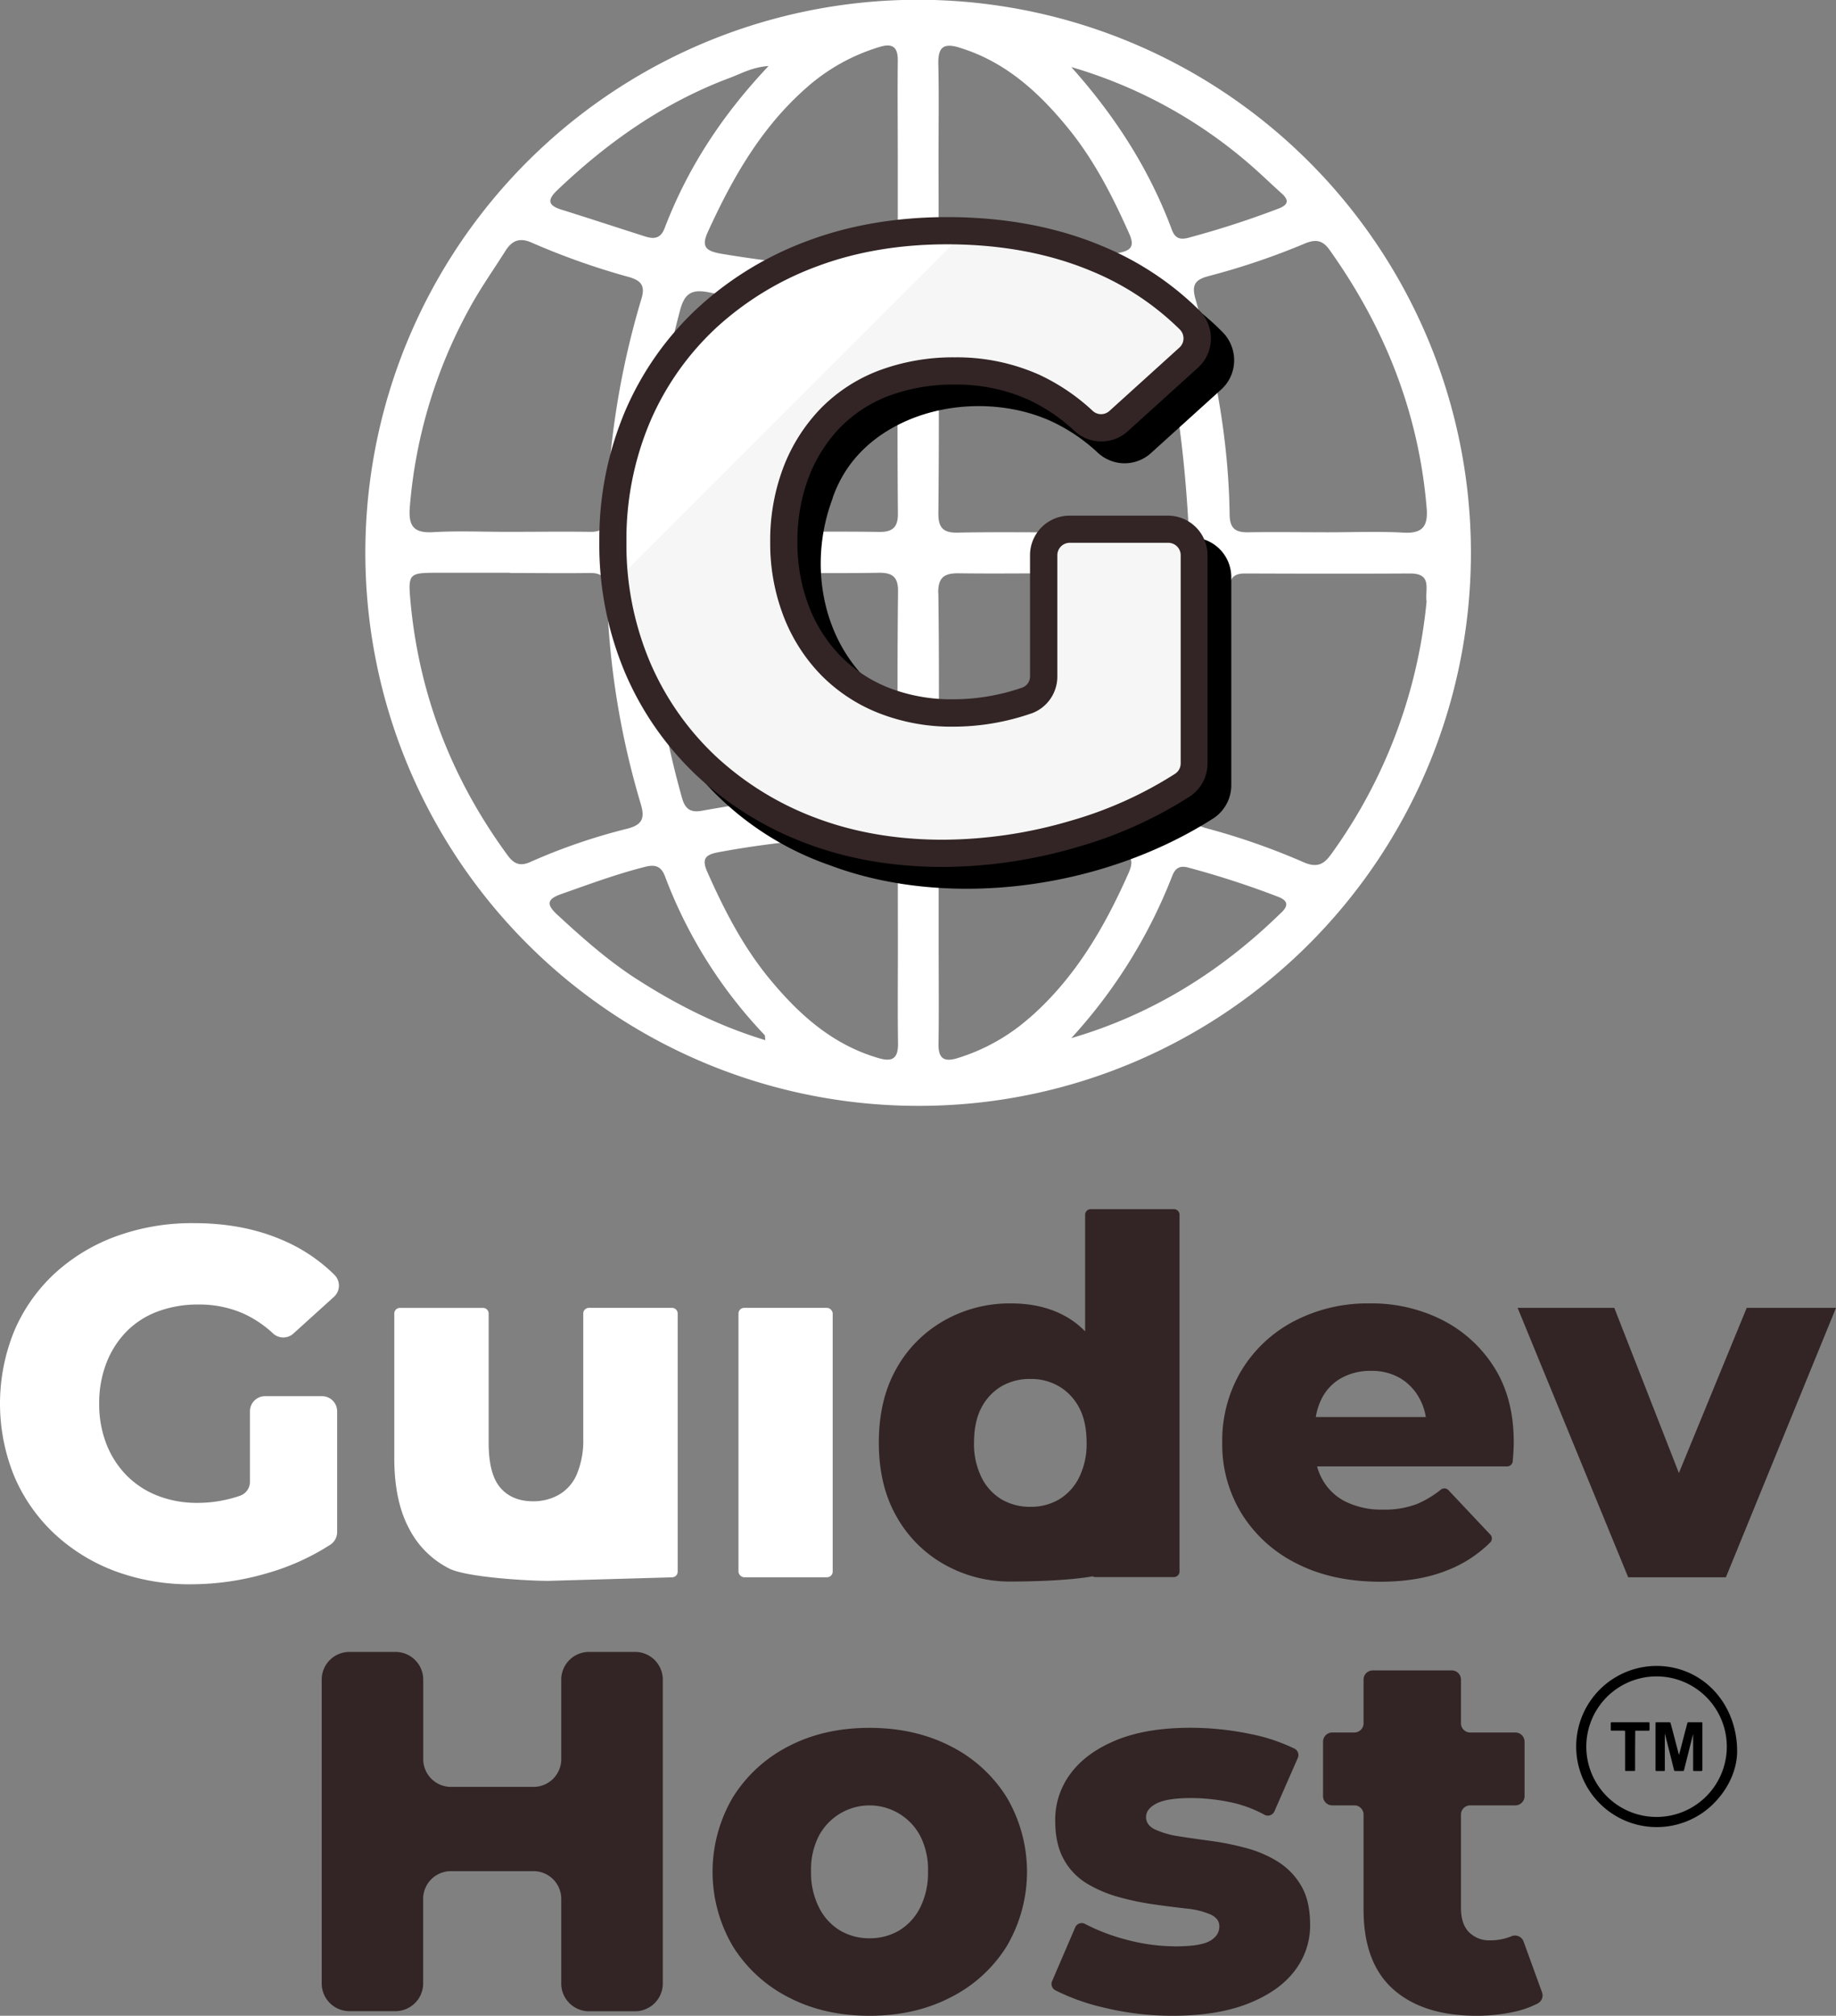 <svg xmlns="http://www.w3.org/2000/svg" xmlns:xlink="http://www.w3.org/1999/xlink" viewBox="0 0 650 713.36"><rect x="0" y="0" width="650" height="713.36" fill="#808080" stroke="none"/><defs><style>.cls-1{fill:#fff;}.cls-2{fill:#332525;}.cls-3{fill:url(#Degradado_sin_nombre_34);}</style><linearGradient id="Degradado_sin_nombre_34" x1="283.52" y1="140.13" x2="276.2" y2="132.8" gradientUnits="userSpaceOnUse"><stop offset="0" stop-color="#f6f6f6"/><stop offset="0" stop-color="#fff"/></linearGradient></defs><g id="Capa_2" data-name="Capa 2"><g id="Capa_1-2" data-name="Capa 1"><path class="cls-1" d="M88.49,524.31a5.22,5.22,0,0,1-3.47,5l0,0a46.12,46.12,0,0,1-15.1,2.54,38.08,38.08,0,0,1-14.13-2.54,31.48,31.48,0,0,1-11-7.2A32.87,32.87,0,0,1,37.66,511a38.58,38.58,0,0,1-2.54-14.22,39.09,39.09,0,0,1,2.54-14.4,32.87,32.87,0,0,1,7.11-11.15,30.32,30.32,0,0,1,11.07-7.11,40.31,40.31,0,0,1,14.39-2.46,38.59,38.59,0,0,1,16.24,3.33,39.53,39.53,0,0,1,10.24,6.94,5.31,5.31,0,0,0,7.16,0l14.37-13a5.37,5.37,0,0,0,.15-7.79,58.9,58.9,0,0,0-18.84-12.48q-13.69-5.81-30.9-5.8a78.28,78.28,0,0,0-27.56,4.66A65.18,65.18,0,0,0,19.4,450.63,59.59,59.59,0,0,0,5.09,470.91a68,68,0,0,0,0,51.63,60.18,60.18,0,0,0,14.22,20.28A64.66,64.66,0,0,0,40.73,556a75.88,75.88,0,0,0,27,4.66,96.25,96.25,0,0,0,27.13-4,83.45,83.45,0,0,0,22.07-10,5.32,5.32,0,0,0,2.43-4.48V499.43a5.35,5.35,0,0,0-5.35-5.34H93.84a5.35,5.35,0,0,0-5.35,5.34Z"/><path class="cls-1" d="M237.84,462.84H208.49a2,2,0,0,0-2,2V509a30.82,30.82,0,0,1-2.28,12.73,15.17,15.17,0,0,1-6.41,7.28,18.29,18.29,0,0,1-9,2.28q-7.56,0-11.68-4.82T173,510.6V464.85a2,2,0,0,0-2-2H141.59a2,2,0,0,0-2,2V516q0,15.11,5.18,24.84a32.36,32.36,0,0,0,14.39,14.31c6.15,3,27.24,4.3,35,4.3l43.76-1.25a2,2,0,0,0,2-2V464.85A2,2,0,0,0,237.84,462.84Z"/><rect class="cls-1" x="261.44" y="462.84" width="33.36" height="95.34" rx="2.01"/><path class="cls-2" d="M415.52,427.9H386.17a2,2,0,0,0-2,2v41.26a29.88,29.88,0,0,0-5.62-4.55q-8.61-5.36-20.72-5.35a47,47,0,0,0-23.53,6.05,44.24,44.24,0,0,0-16.94,17q-6.24,11-6.23,26.25,0,15.09,6.23,26.07a44.21,44.21,0,0,0,16.94,17,47,47,0,0,0,23.53,6.06c6.36,0,20.05-.26,29-1.84a1.94,1.94,0,0,0,1,.26h27.76a2,2,0,0,0,2-2V429.9A2,2,0,0,0,415.52,427.9Zm-33.46,94.9a18.54,18.54,0,0,1-7.11,7.81,19.52,19.52,0,0,1-10.1,2.64,19.85,19.85,0,0,1-10.27-2.64,18.54,18.54,0,0,1-7.11-7.81,26.53,26.53,0,0,1-2.63-12.2q0-7.56,2.63-12.47a18.93,18.93,0,0,1,7.11-7.55A19.85,19.85,0,0,1,364.85,488a19.51,19.51,0,0,1,10.1,2.63,18.93,18.93,0,0,1,7.11,7.55q2.64,4.92,2.63,12.47A26.53,26.53,0,0,1,382.06,522.8Z"/><path class="cls-2" d="M529.06,484a46.48,46.48,0,0,0-18.44-16.86,55.28,55.28,0,0,0-25.54-5.88,56.33,56.33,0,0,0-27,6.32,47.4,47.4,0,0,0-18.61,17.47,48.26,48.26,0,0,0-6.76,25.55,46.65,46.65,0,0,0,6.94,25.19,48,48,0,0,0,19.49,17.56q12.54,6.4,29.58,6.41,13.51,0,23.53-4a44.29,44.29,0,0,0,15.34-9.91,2,2,0,0,0,0-2.8l-14.79-15.69a2,2,0,0,0-2.69-.2,35.11,35.11,0,0,1-8.42,5.07,31.93,31.93,0,0,1-12.12,2,28.79,28.79,0,0,1-13-2.72,19.19,19.19,0,0,1-8.34-7.82,21,21,0,0,1-1.95-4.74h67.27a2,2,0,0,0,2-1.83c.06-.76.12-1.55.19-2.38.11-1.52.17-2.87.17-4Q536,495,529.06,484Zm-54.34,3.77a21,21,0,0,1,10.71-2.63,19.75,19.75,0,0,1,10.36,2.63,18.66,18.66,0,0,1,6.93,7.46,20.46,20.46,0,0,1,2.06,6.24H465.83a22.76,22.76,0,0,1,1.95-6.24A17.1,17.1,0,0,1,474.72,487.77Z"/><polygon class="cls-2" points="618.39 462.84 594.38 521.28 571.51 462.84 537.28 462.84 576.43 558.18 611.02 558.18 650 462.84 618.39 462.84"/><path class="cls-1" d="M324,3.32c-105.41,0-190.86,85.45-190.86,190.85S218.59,385,324,385s190.86-85.45,190.86-190.86S429.41,3.32,324,3.32ZM285.38,31.16a68.72,68.72,0,0,1,26.16-14.59c4.54-1.35,6.35.18,6.3,4.89-.13,11.67,0,23.35,0,35q0,16.83,0,33.65c0,3.19,0,5.82-4.65,5.6a458.55,458.55,0,0,1-58-5.94c-5.5-1-7-2.57-4.45-8C259.39,62.87,269.53,45.11,285.38,31.16ZM197.32,67.28c17.92-17.09,37.85-31.07,61.18-39.77,4-1.5,7.81-3.73,13.6-4.15-16.53,17.48-28.69,36.17-36.8,57.38-1.48,3.87-3.94,3.89-7.06,2.89-9.81-3.13-19.59-6.35-29.42-9.42C194,72.72,193.63,70.79,197.32,67.28ZM145.08,179.52a174.74,174.74,0,0,1,21.16-70.46c3.81-7,8.47-13.58,12.75-20.35,2.27-3.58,5-4.74,9.25-2.84A255,255,0,0,0,222.51,98c4.41,1.25,6,3,4.58,7.73a292.42,292.42,0,0,0-12.3,77c-.09,4.26-2,5.54-5.92,5.48-9.84-.13-19.69,0-29.53,0-8.7,0-17.42-.39-26.09.12C146.33,188.72,144.57,186,145.08,179.52ZM187.85,305c-3.5,1.6-5.78.91-8.11-2.27-19.79-27-31.52-57.1-34.47-90.49-.82-9.22-.27-9.52,9.23-9.54q13,0,26.07,0v.08c9.38,0,18.76.13,28.13,0,4.4-.09,6,1.63,6.12,6a287.57,287.57,0,0,0,12,75.62c1.46,4.88.85,7.41-4.64,8.84A207.76,207.76,0,0,0,187.85,305Zm37.29,41.32c-10-6.47-18.93-14.4-27.7-22.48-3.58-3.3-4.45-5.44,1.2-7.42,9.71-3.42,19.36-7,29.36-9.56,3.72-1,6-.59,7.47,3.38a166.1,166.1,0,0,0,35.18,56c.24.24.15.8.31,1.86C254.36,363.1,239.37,355.48,225.14,346.31Zm86,28.16c-16.38-4.71-28.35-15.5-38.81-28.22-9.37-11.4-16.05-24.43-22-37.88-2-4.59-.44-5.95,4-6.78,19.39-3.64,39-5.27,58.64-6.16,4.44-.2,4.93,1.93,4.91,5.34-.05,11.67,0,23.35,0,35,0,11.22-.12,22.44.05,33.66C317.93,374.63,315.89,375.85,311.1,374.47Zm6.77-101.24c0,4.93-1.8,7.15-6.8,7.13-21.14-.07-42,2.85-62.73,6.57-4,.72-5.86-.76-6.92-4.54a319.41,319.41,0,0,1-11.77-75.11c-.18-4.78,2.71-4.51,5.74-4.52q19.25,0,38.48,0c12.36,0,24.73.15,37.1-.07,4.91-.09,7,1.45,6.92,6.66C317.69,230.63,317.72,251.93,317.87,273.23Zm-6.66-85c-12.59-.19-25.18-.06-37.77-.06v0H239.09c-9.43,0-9.26,0-9-9.22.67-23.47,4.66-46.38,10.63-69,1.63-6.19,4.14-7.78,10.59-6.44a330.53,330.53,0,0,0,59.91,7c5.12.11,6.7,2,6.66,7q-.27,31.94,0,63.88C318,186.36,316.28,188.32,311.21,188.24Zm150.54-102c3.6-1.5,6.24-1.54,8.82,2.07,19.57,27.41,31.62,57.59,34.46,91.33.54,6.45-1.25,9.23-8.16,8.85-8.9-.48-17.85-.12-26.78-.12-9.38,0-18.77-.15-28.15,0-4.56.1-6.59-1.34-6.65-6.23-.36-26-5-51.42-12.11-76.37-1.45-5.09,0-6.86,4.8-8.1A253.83,253.83,0,0,0,461.75,86.27ZM441.54,57.38c4.18,3.55,8.11,7.39,12.2,11.06,2.66,2.39,2.39,4-1,5.34a326.54,326.54,0,0,1-32,10.36c-3,.81-4.76.14-5.86-2.82-8-21.5-20.21-40.39-35.61-57.59A168.26,168.26,0,0,1,441.54,57.38Zm-102-40.56c16.32,4.93,28.2,15.79,38.6,28.54,9.18,11.25,15.75,24.09,21.63,37.32,2,4.47.71,6-3.86,6.85-19.39,3.65-39,5.3-58.64,6.18-4.34.19-5-1.72-5-5.23.07-11.67,0-23.35,0-35,0-11,.17-22-.08-33C332.12,16.8,333.94,15.11,339.58,16.82Zm-7.32,100.33c0-4.6,1.43-6.52,6.27-6.61a373.12,373.12,0,0,0,62.61-6.86c4-.77,6.24-.25,7.53,4.2,7.19,24.73,10.46,50.05,12,75.66.26,4.33-2.22,4.87-5.58,4.86-13,0-26.06,0-39.1,0-12.35,0-24.7-.16-37,.09-5.1.1-6.78-1.83-6.74-6.84Q332.52,149.39,332.26,117.15Zm-.06,92.73c-.08-5.69,2.29-7.06,7.32-7,12.36.17,24.73,0,37.09,0q18.88,0,37.78,0c3.41,0,6.2,0,6,5a318.17,318.17,0,0,1-11.22,73.79c-1.53,5.49-3.62,7.21-9.62,6A338.91,338.91,0,0,0,339,280.66c-5-.12-6.78-1.87-6.73-6.9C332.43,252.47,332.49,231.17,332.2,209.88Zm32.34,150.29A69.16,69.16,0,0,1,339,374.46c-4.76,1.47-6.82.16-6.74-5,.17-11.43.05-22.88.05-34.32s0-22.88,0-34.32c0-3.36.38-5.6,4.86-5.39,19.43.95,38.77,2.47,57.94,5.95,5.21.95,6.65,2.63,4.39,7.68C391,328.24,380.6,346.12,364.54,360.17Zm89.13-37.23C432.44,343.68,408,359,379.26,367.39A182.87,182.87,0,0,0,415,310c1.09-2.84,2.71-3.81,5.79-2.94a315.71,315.71,0,0,1,31.9,10.38C456,318.79,456.16,320.51,453.67,322.94Zm17.27-20.18c-2.61,3.64-5.36,4.14-9.4,2.37a242.23,242.23,0,0,0-34.31-12c-4.32-1.16-5.52-3-4.26-7.29a298.26,298.26,0,0,0,12.38-77.74c.09-3.9,1.89-5.17,5.54-5.15,19.46.07,38.93.11,58.39,0,8,0,5.19,5.68,5.81,9.92A182.09,182.09,0,0,1,470.94,302.76Z"/><path class="cls-1" d="M325,391.35a195.73,195.73,0,0,1-76.17-376A195.72,195.72,0,0,1,401.17,376,194.58,194.58,0,0,1,325,391.35ZM325,9.63c-102.58,0-186,83.46-186,186s83.46,186,186,186,186-83.45,186-186S427.58,9.63,325,9.63Z"/><path d="M342.25,314.52c-17,0-33.58-2.71-48.45-8.31a106.9,106.9,0,0,1-55-43.29,119.55,119.55,0,0,1,.4-127.29,106.69,106.69,0,0,1,55.29-42.79c22.34-8.08,48.19-10.44,72.78-6.64,26.68,4.11,49.33,14.93,65.51,31.28a14.15,14.15,0,0,1,4.14,10.33,13.84,13.84,0,0,1-4.6,10.05l-24.76,22.41a13.9,13.9,0,0,1-18.84,0,63.14,63.14,0,0,0-16.39-11.12c-15.5-7.1-35.05-7.24-51-.39-9.16,3.94-21.21,11.91-26.57,27.53l0,.14c-7.35,19.49-4.93,41.44,6.33,57.29,10.18,14.33,26,22,44.48,21.55l2.63-.15c6.81-.39,24.92-1.42,24.86-8V204.2a14,14,0,0,1,14-14h34.85a14.05,14.05,0,0,1,14,14v73.66a14,14,0,0,1-6.39,11.78C404,305.93,372.45,314.52,342.25,314.52Z"/><path class="cls-3" d="M369.51,239.37a9,9,0,0,1-6,8.57l-.06,0a79.1,79.1,0,0,1-26,4.39A65.31,65.31,0,0,1,313.07,248a53.92,53.92,0,0,1-18.92-12.41,56.27,56.27,0,0,1-12.26-19.22,66.48,66.48,0,0,1-4.39-24.51A67.42,67.42,0,0,1,281.89,167a56.37,56.37,0,0,1,12.26-19.22,52.12,52.12,0,0,1,19.07-12.26A69.73,69.73,0,0,1,338,131.28,66.49,66.49,0,0,1,366,137a67.75,67.75,0,0,1,17.65,12A9.16,9.16,0,0,0,396,149l24.76-22.4a9.24,9.24,0,0,0,.27-13.42,101.58,101.58,0,0,0-32.47-21.53q-23.61-10-53.27-10-26,0-47.52,8a112.35,112.35,0,0,0-37.38,22.7,102.54,102.54,0,0,0-24.67,35,110.89,110.89,0,0,0-8.77,44.5,110.84,110.84,0,0,0,8.77,44.49,103.42,103.42,0,0,0,24.52,35A111,111,0,0,0,287.19,294q21.18,8,46.61,8a165.81,165.81,0,0,0,46.76-7,144,144,0,0,0,38-17.15,9.18,9.18,0,0,0,4.18-7.73V196.49a9.21,9.21,0,0,0-9.21-9.21H378.73a9.21,9.21,0,0,0-9.22,9.21Z"/><path class="cls-2" d="M333.8,306.81c-17.45,0-33.71-2.8-48.32-8.33A116.58,116.58,0,0,1,247,274.79a108.59,108.59,0,0,1-25.65-36.57,116.12,116.12,0,0,1-9.17-46.4,116.2,116.2,0,0,1,9.17-46.41,107.66,107.66,0,0,1,25.82-36.58,117.57,117.57,0,0,1,39-23.68c14.81-5.52,31.36-8.32,49.2-8.32,20.33,0,38.89,3.48,55.15,10.37a106.83,106.83,0,0,1,34,22.54,14.21,14.21,0,0,1,4.17,10.36,13.88,13.88,0,0,1-4.6,10.05l-24.77,22.41a13.92,13.92,0,0,1-18.84,0A63.14,63.14,0,0,0,364,141.41a62.17,62.17,0,0,0-26-5.31A65.31,65.31,0,0,0,314.92,140a47.67,47.67,0,0,0-17.33,11.13,52.08,52.08,0,0,0-11.22,17.6,63.08,63.08,0,0,0-4.05,23.07,62.07,62.07,0,0,0,4.05,22.75,52,52,0,0,0,11.21,17.61,49.56,49.56,0,0,0,17.26,11.31,61.08,61.08,0,0,0,22.59,4,74.74,74.74,0,0,0,24.46-4.13l0,0a4.2,4.2,0,0,0,2.77-4V196.49a14,14,0,0,1,14-14h34.84a14,14,0,0,1,14,14v73.66a14,14,0,0,1-6.38,11.78,149.69,149.69,0,0,1-39.3,17.72A171.45,171.45,0,0,1,333.8,306.81Zm1.51-220.35c-16.69,0-32.11,2.6-45.83,7.72a108,108,0,0,0-35.8,21.72,98.26,98.26,0,0,0-23.52,33.34,106.53,106.53,0,0,0-8.38,42.58,106.53,106.53,0,0,0,8.38,42.58,99.22,99.22,0,0,0,23.38,33.35,107,107,0,0,0,35.35,21.72c13.52,5.11,28.63,7.7,44.91,7.7a161.9,161.9,0,0,0,45.41-6.76A139.75,139.75,0,0,0,416,273.84a4.4,4.4,0,0,0,2-3.69V196.49a4.4,4.4,0,0,0-4.4-4.4H378.73a4.4,4.4,0,0,0-4.4,4.4v42.88a13.86,13.86,0,0,1-9.23,13.13h-.05a84.49,84.49,0,0,1-27.62,4.66,70.43,70.43,0,0,1-26.14-4.73,59,59,0,0,1-20.58-13.51,61.48,61.48,0,0,1-13.31-20.84,71.67,71.67,0,0,1-4.72-26.27,72.61,72.61,0,0,1,4.72-26.58,61.57,61.57,0,0,1,13.31-20.84A57.31,57.31,0,0,1,311.51,131,75,75,0,0,1,338,126.46a71.71,71.71,0,0,1,30,6.19,73,73,0,0,1,18.9,12.8,4.37,4.37,0,0,0,5.85,0L417.55,123a4.35,4.35,0,0,0,1.44-3.14,4.48,4.48,0,0,0-1.34-3.3,97.17,97.17,0,0,0-30.94-20.5C371.64,89.69,354.35,86.46,335.31,86.46Z"/><path class="cls-2" d="M198.7,594.41v28.13a9.82,9.82,0,0,1-9.82,9.82H159.66a9.82,9.82,0,0,1-9.82-9.82V594.41A9.81,9.81,0,0,0,140,584.6H123.7a9.81,9.81,0,0,0-9.81,9.81v107.5a9.81,9.81,0,0,0,9.81,9.81H140a9.81,9.81,0,0,0,9.81-9.81V672a9.82,9.82,0,0,1,9.82-9.82h29.22A9.82,9.82,0,0,1,198.7,672v29.95a9.81,9.81,0,0,0,9.81,9.81h16.33a9.81,9.81,0,0,0,9.81-9.81V594.41a9.81,9.81,0,0,0-9.81-9.81H208.51A9.81,9.81,0,0,0,198.7,594.41Z"/><path class="cls-2" d="M307.84,713.36q-16.17,0-28.69-6.54a49.81,49.81,0,0,1-19.71-18.07,51.95,51.95,0,0,1,0-52.67A49.88,49.88,0,0,1,279.15,618q12.53-6.54,28.69-6.53T336.62,618a49.73,49.73,0,0,1,19.8,18.07,51.95,51.95,0,0,1,0,52.67,49.66,49.66,0,0,1-19.8,18.07Q324,713.36,307.84,713.36Zm0-27.43a20.25,20.25,0,0,0,10.44-2.72,19.77,19.77,0,0,0,7.45-8.08,27.28,27.28,0,0,0,2.81-12.81,26.06,26.06,0,0,0-2.81-12.71,20.31,20.31,0,0,0-35.78,0,26,26,0,0,0-2.81,12.71A27.16,27.16,0,0,0,290,675.13a19.77,19.77,0,0,0,7.45,8.08A20.25,20.25,0,0,0,307.84,685.93Z"/><path class="cls-2" d="M415.17,713.36a102.41,102.41,0,0,1-24.43-2.91,75.41,75.41,0,0,1-17.13-6.12,2.54,2.54,0,0,1-1.13-3.24l8.17-19a2.51,2.51,0,0,1,3.49-1.23,69.61,69.61,0,0,0,13.95,5.39,68.66,68.66,0,0,0,18.16,2.54q8.73,0,12.08-1.91t3.36-5.17q0-2.73-3.09-4.18a28,28,0,0,0-8.35-2.09Q415,674.86,408.9,674a97.44,97.44,0,0,1-12.44-2.54,45.68,45.68,0,0,1-11.53-4.82,22.72,22.72,0,0,1-8.26-8.53q-3.09-5.45-3.09-13.8a27.13,27.13,0,0,1,5.54-16.8q5.53-7.37,16.16-11.72t26.24-4.35a104.48,104.48,0,0,1,21,2.17,63.69,63.69,0,0,1,15.77,5.22,2.53,2.53,0,0,1,1.17,3.29l-8.28,18.9a2.53,2.53,0,0,1-3.51,1.21,43.94,43.94,0,0,0-12.15-4.46,69.52,69.52,0,0,0-13.62-1.46q-8.72,0-12.43,1.91c-2.49,1.27-3.73,2.88-3.73,4.81s1.09,3.43,3.27,4.45a31.6,31.6,0,0,0,8.35,2.37q5.09.81,11.36,1.63A97.16,97.16,0,0,1,441.13,654a41,41,0,0,1,11.26,4.81,24.88,24.88,0,0,1,8.27,8.54q3.16,5.35,3.17,13.89a26.29,26.29,0,0,1-5.44,16.16Q452.93,704.65,442,709T415.17,713.36Z"/><path class="cls-2" d="M539.4,687.11a3.22,3.22,0,0,0-4.26-1.91,19.19,19.19,0,0,1-7.56,1.46,10,10,0,0,1-7.54-2.91c-1.88-1.93-2.81-4.78-2.81-8.53V642.15a3.25,3.25,0,0,1,3.25-3.25h16a3.26,3.26,0,0,0,3.26-3.26V616.36a3.26,3.26,0,0,0-3.26-3.25h-16a3.25,3.25,0,0,1-3.25-3.26V594.39a3.25,3.25,0,0,0-3.26-3.25H486a3.25,3.25,0,0,0-3.26,3.25v15.46a3.26,3.26,0,0,1-3.25,3.26h-7.84a3.25,3.25,0,0,0-3.25,3.25v19.28a3.25,3.25,0,0,0,3.25,3.26h7.84a3.26,3.26,0,0,1,3.25,3.25v33.61q0,18.9,10.53,28.24t29.42,9.36A61.77,61.77,0,0,0,535.84,712a33.76,33.76,0,0,0,8.57-3,3.22,3.22,0,0,0,1.49-4Z"/><path d="M615,620.09c-.12,6.26-3.08,13.22-9,18.83a28.52,28.52,0,1,1-18.19-49.34C604,590.41,615.16,603.93,615,620.09Zm-3.66-2A24.87,24.87,0,1,0,586.43,643,24.88,24.88,0,0,0,611.34,618.12Z"/><path d="M594.43,621l.57-2.13c.77-3,1.55-5.93,2.32-8.9.13-.47.13-.48.63-.48h4.32c.4,0,.43,0,.43.42v16.42c0,.3-.09.4-.39.4-.82,0-1.64,0-2.47,0-.42,0-.42,0-.42-.44V613.64h0c-.16.61-.31,1.21-.46,1.81q-1.38,5.44-2.74,10.9a.44.44,0,0,1-.51.39c-.86,0-1.73,0-2.59,0a.41.41,0,0,1-.47-.37q-1.15-4.65-2.33-9.3c-.28-1.1-.55-2.2-.83-3.29,0,0,0-.11-.09-.14v12.56c0,.53,0,.53-.53.53-.79,0-1.58,0-2.38,0-.27,0-.38-.07-.38-.37q0-8.25,0-16.51c0-.27.09-.36.36-.36H591c.31,0,.39.16.46.42,1,3.62,1.92,7.25,2.88,10.88a1.59,1.59,0,0,0,.07.2Z"/><path d="M578.87,619.6v6.67c0,.45,0,.45-.45.45h-2.59c-.5,0-.5,0-.5-.49V613.05c0-.59,0-.59-.58-.59h-4.08c-.4,0-.41,0-.41-.42,0-.73,0-1.46,0-2.19,0-.26.09-.36.36-.36h13c.29,0,.38.1.37.38q0,1.11,0,2.22c0,.29-.1.38-.37.38h-4.29c-.41,0-.41,0-.41.42Z"/></g></g></svg>